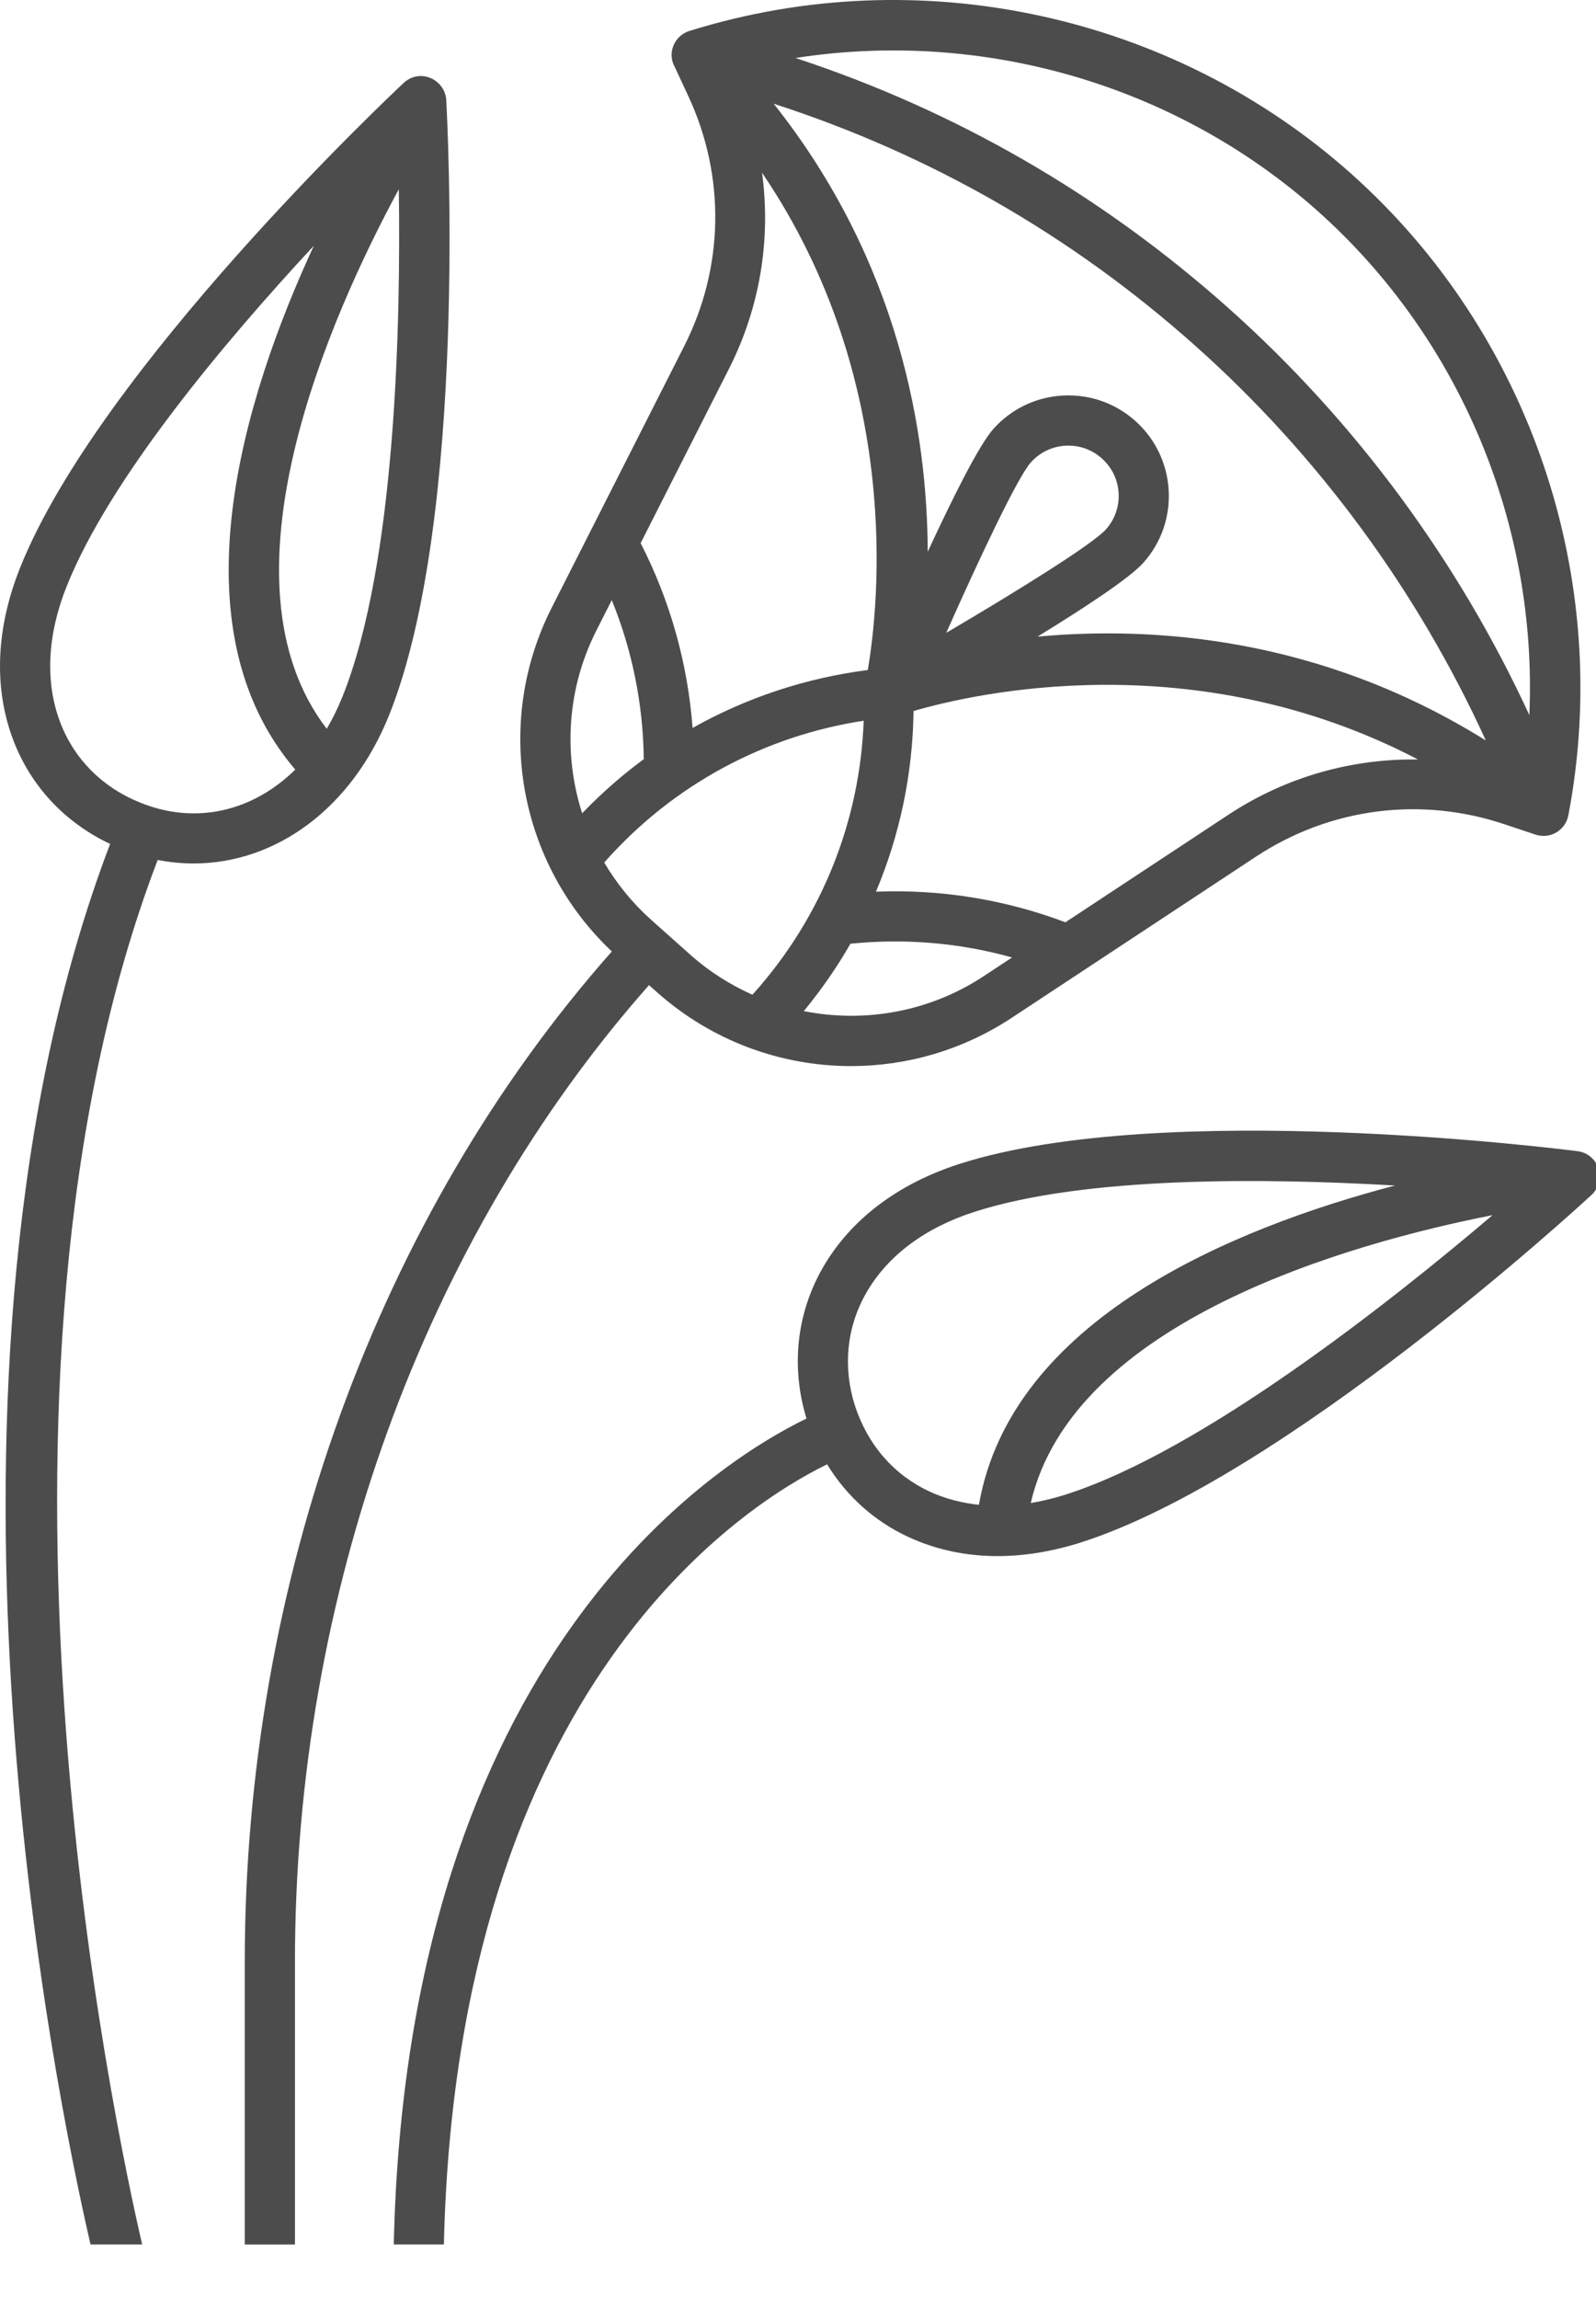 <?xml version="1.0" encoding="UTF-8"?>
<svg width="25px" height="36px" viewBox="0 0 25 36" version="1.1" xmlns="http://www.w3.org/2000/svg" xmlns:xlink="http://www.w3.org/1999/xlink">
    <!-- Generator: Sketch 63.1 (92452) - https://sketch.com -->
    <title>noun_flowers_3424605</title>
    <desc>Created with Sketch.</desc>
    <g id="Page-1" stroke="none" stroke-width="1" fill="none" fill-rule="evenodd" opacity="0.7">
        <g id="Detail" transform="translate(-996, -172)" fill="#000000" fill-rule="nonzero">
            <g id="Group-3" transform="translate(996, 172)">
                <g id="Group-4">
                    <g id="noun_flowers_3424605">
                        <path d="M21.167,2.722 C18.364,0.221 14.393,-0.637 10.802,0.484 C10.765,0.495 10.729,0.512 10.696,0.534 C10.533,0.643 10.474,0.854 10.559,1.03 C10.563,1.039 10.568,1.048 10.573,1.056 L10.779,1.499 C11.367,2.755 11.344,4.185 10.717,5.421 L8.642,9.516 C7.726,11.322 8.117,13.515 9.584,14.899 C5.928,19.031 3.834,24.771 3.834,30.724 L3.834,35.147 L4.62,35.147 L4.62,30.724 C4.62,24.964 6.64,19.415 10.166,15.426 L10.29,15.536 C11.149,16.302 12.237,16.694 13.331,16.694 C14.202,16.694 15.077,16.445 15.843,15.941 L19.674,13.414 C20.833,12.651 22.252,12.466 23.566,12.907 L24.055,13.07 C24.079,13.079 24.113,13.085 24.139,13.087 C24.338,13.11 24.527,12.971 24.566,12.771 C25.274,9.075 23.972,5.224 21.167,2.722 Z M11.418,5.776 C11.908,4.81 12.077,3.745 11.937,2.705 C14.162,5.985 13.759,9.523 13.593,10.492 C12.618,10.617 11.69,10.926 10.849,11.399 C10.773,10.39 10.497,9.405 10.035,8.505 L11.418,5.776 Z M9.343,9.871 L9.583,9.397 C9.904,10.186 10.075,11.032 10.084,11.888 C9.741,12.14 9.419,12.424 9.119,12.735 C8.822,11.81 8.881,10.781 9.343,9.871 Z M11.785,15.576 C11.438,15.421 11.108,15.213 10.813,14.95 L10.197,14.401 C9.902,14.137 9.659,13.834 9.465,13.507 C9.473,13.497 9.481,13.488 9.489,13.479 C10.547,12.292 11.969,11.524 13.529,11.286 C13.471,12.863 12.869,14.363 11.811,15.549 C11.802,15.558 11.793,15.567 11.785,15.576 Z M15.41,15.285 C14.559,15.847 13.543,16.022 12.591,15.833 C12.865,15.499 13.11,15.148 13.321,14.778 C14.173,14.691 15.033,14.763 15.853,14.993 L15.41,15.285 Z M19.242,12.758 L16.689,14.442 C15.743,14.085 14.732,13.922 13.721,13.963 C14.096,13.073 14.297,12.116 14.31,11.134 C15.251,10.859 18.707,10.062 22.212,11.893 C21.171,11.877 20.14,12.166 19.242,12.758 Z M16.252,9.969 C16.997,9.512 17.698,9.05 17.909,8.813 C18.189,8.5 18.33,8.096 18.306,7.676 C18.282,7.256 18.096,6.87 17.783,6.591 C17.469,6.311 17.068,6.171 16.645,6.194 C16.226,6.218 15.84,6.403 15.56,6.717 C15.336,6.968 14.923,7.796 14.532,8.64 C14.526,6.793 14.093,4.11 12.119,1.624 C14.557,2.413 16.778,3.679 18.727,5.418 C20.658,7.14 22.207,9.258 23.274,11.595 C20.685,9.98 18.078,9.801 16.252,9.969 Z M14.822,9.91 C15.351,8.719 15.942,7.47 16.147,7.241 C16.287,7.084 16.48,6.991 16.69,6.979 C16.706,6.978 16.721,6.978 16.736,6.978 C16.929,6.978 17.114,7.048 17.259,7.178 C17.417,7.318 17.51,7.511 17.522,7.721 C17.534,7.931 17.463,8.134 17.323,8.29 C17.119,8.52 15.945,9.249 14.822,9.91 Z M23.956,11.198 C22.845,8.791 21.242,6.609 19.251,4.832 C17.246,3.043 14.965,1.732 12.461,0.908 C15.38,0.455 18.412,1.317 20.644,3.308 C22.884,5.307 24.086,8.234 23.956,11.198 Z" id="Shape"></path>
                        <path d="M1.725,13.215 C-1.452,21.552 0.878,32.812 1.418,35.146 L2.227,35.146 C1.821,33.403 -0.696,21.741 2.47,13.466 C2.659,13.503 2.847,13.521 3.033,13.521 C4.318,13.521 5.508,12.662 6.094,11.201 C7.339,8.096 7.005,1.83 6.99,1.565 C6.982,1.416 6.884,1.282 6.747,1.223 C6.604,1.161 6.438,1.19 6.324,1.298 C6.13,1.479 1.561,5.78 0.317,8.885 C-0.063,9.832 -0.102,10.764 0.204,11.579 C0.478,12.308 1.016,12.881 1.725,13.215 Z M6.247,2.963 C6.277,4.991 6.209,8.803 5.365,10.908 C5.292,11.088 5.21,11.256 5.118,11.412 C3.336,9.09 5.162,4.969 6.247,2.963 Z M1.046,9.177 C1.719,7.498 3.5,5.373 4.916,3.848 C3.808,6.242 2.713,9.817 4.625,12.051 C3.961,12.704 3.073,12.919 2.205,12.572 L2.199,12.57 C2.196,12.568 2.193,12.567 2.191,12.566 C1.602,12.33 1.157,11.881 0.94,11.303 C0.704,10.675 0.74,9.939 1.046,9.177 Z" id="Shape"></path>
                        <path d="M25.033,18.284 C24.984,18.145 24.86,18.046 24.714,18.027 C24.451,17.993 18.225,17.207 15.038,18.223 C14.065,18.534 13.322,19.097 12.888,19.852 C12.476,20.57 12.387,21.407 12.633,22.213 C11.24,22.888 6.376,25.907 6.168,35.146 L6.953,35.146 C7.158,26.356 11.706,23.538 12.956,22.93 C13.259,23.426 13.696,23.822 14.234,24.07 C14.662,24.267 15.132,24.367 15.627,24.367 C16.046,24.367 16.484,24.295 16.929,24.154 C20.116,23.137 24.736,18.891 24.931,18.71 C25.047,18.604 25.086,18.432 25.033,18.284 Z M15.334,23.564 C15.061,23.535 14.802,23.467 14.563,23.357 C14.007,23.1 13.594,22.631 13.392,22.012 L13.392,22.012 C13.199,21.407 13.262,20.779 13.57,20.244 C13.904,19.661 14.494,19.221 15.277,18.972 C17.001,18.422 19.774,18.443 21.852,18.564 C19.297,19.234 15.838,20.666 15.334,23.564 Z M16.691,23.404 C16.506,23.463 16.324,23.506 16.146,23.536 C16.805,20.685 21.141,19.469 23.379,19.028 C21.834,20.343 18.851,22.715 16.691,23.404 Z" id="Shape"></path>
                    </g>
                </g>
            </g>
        </g>
    </g>
</svg>